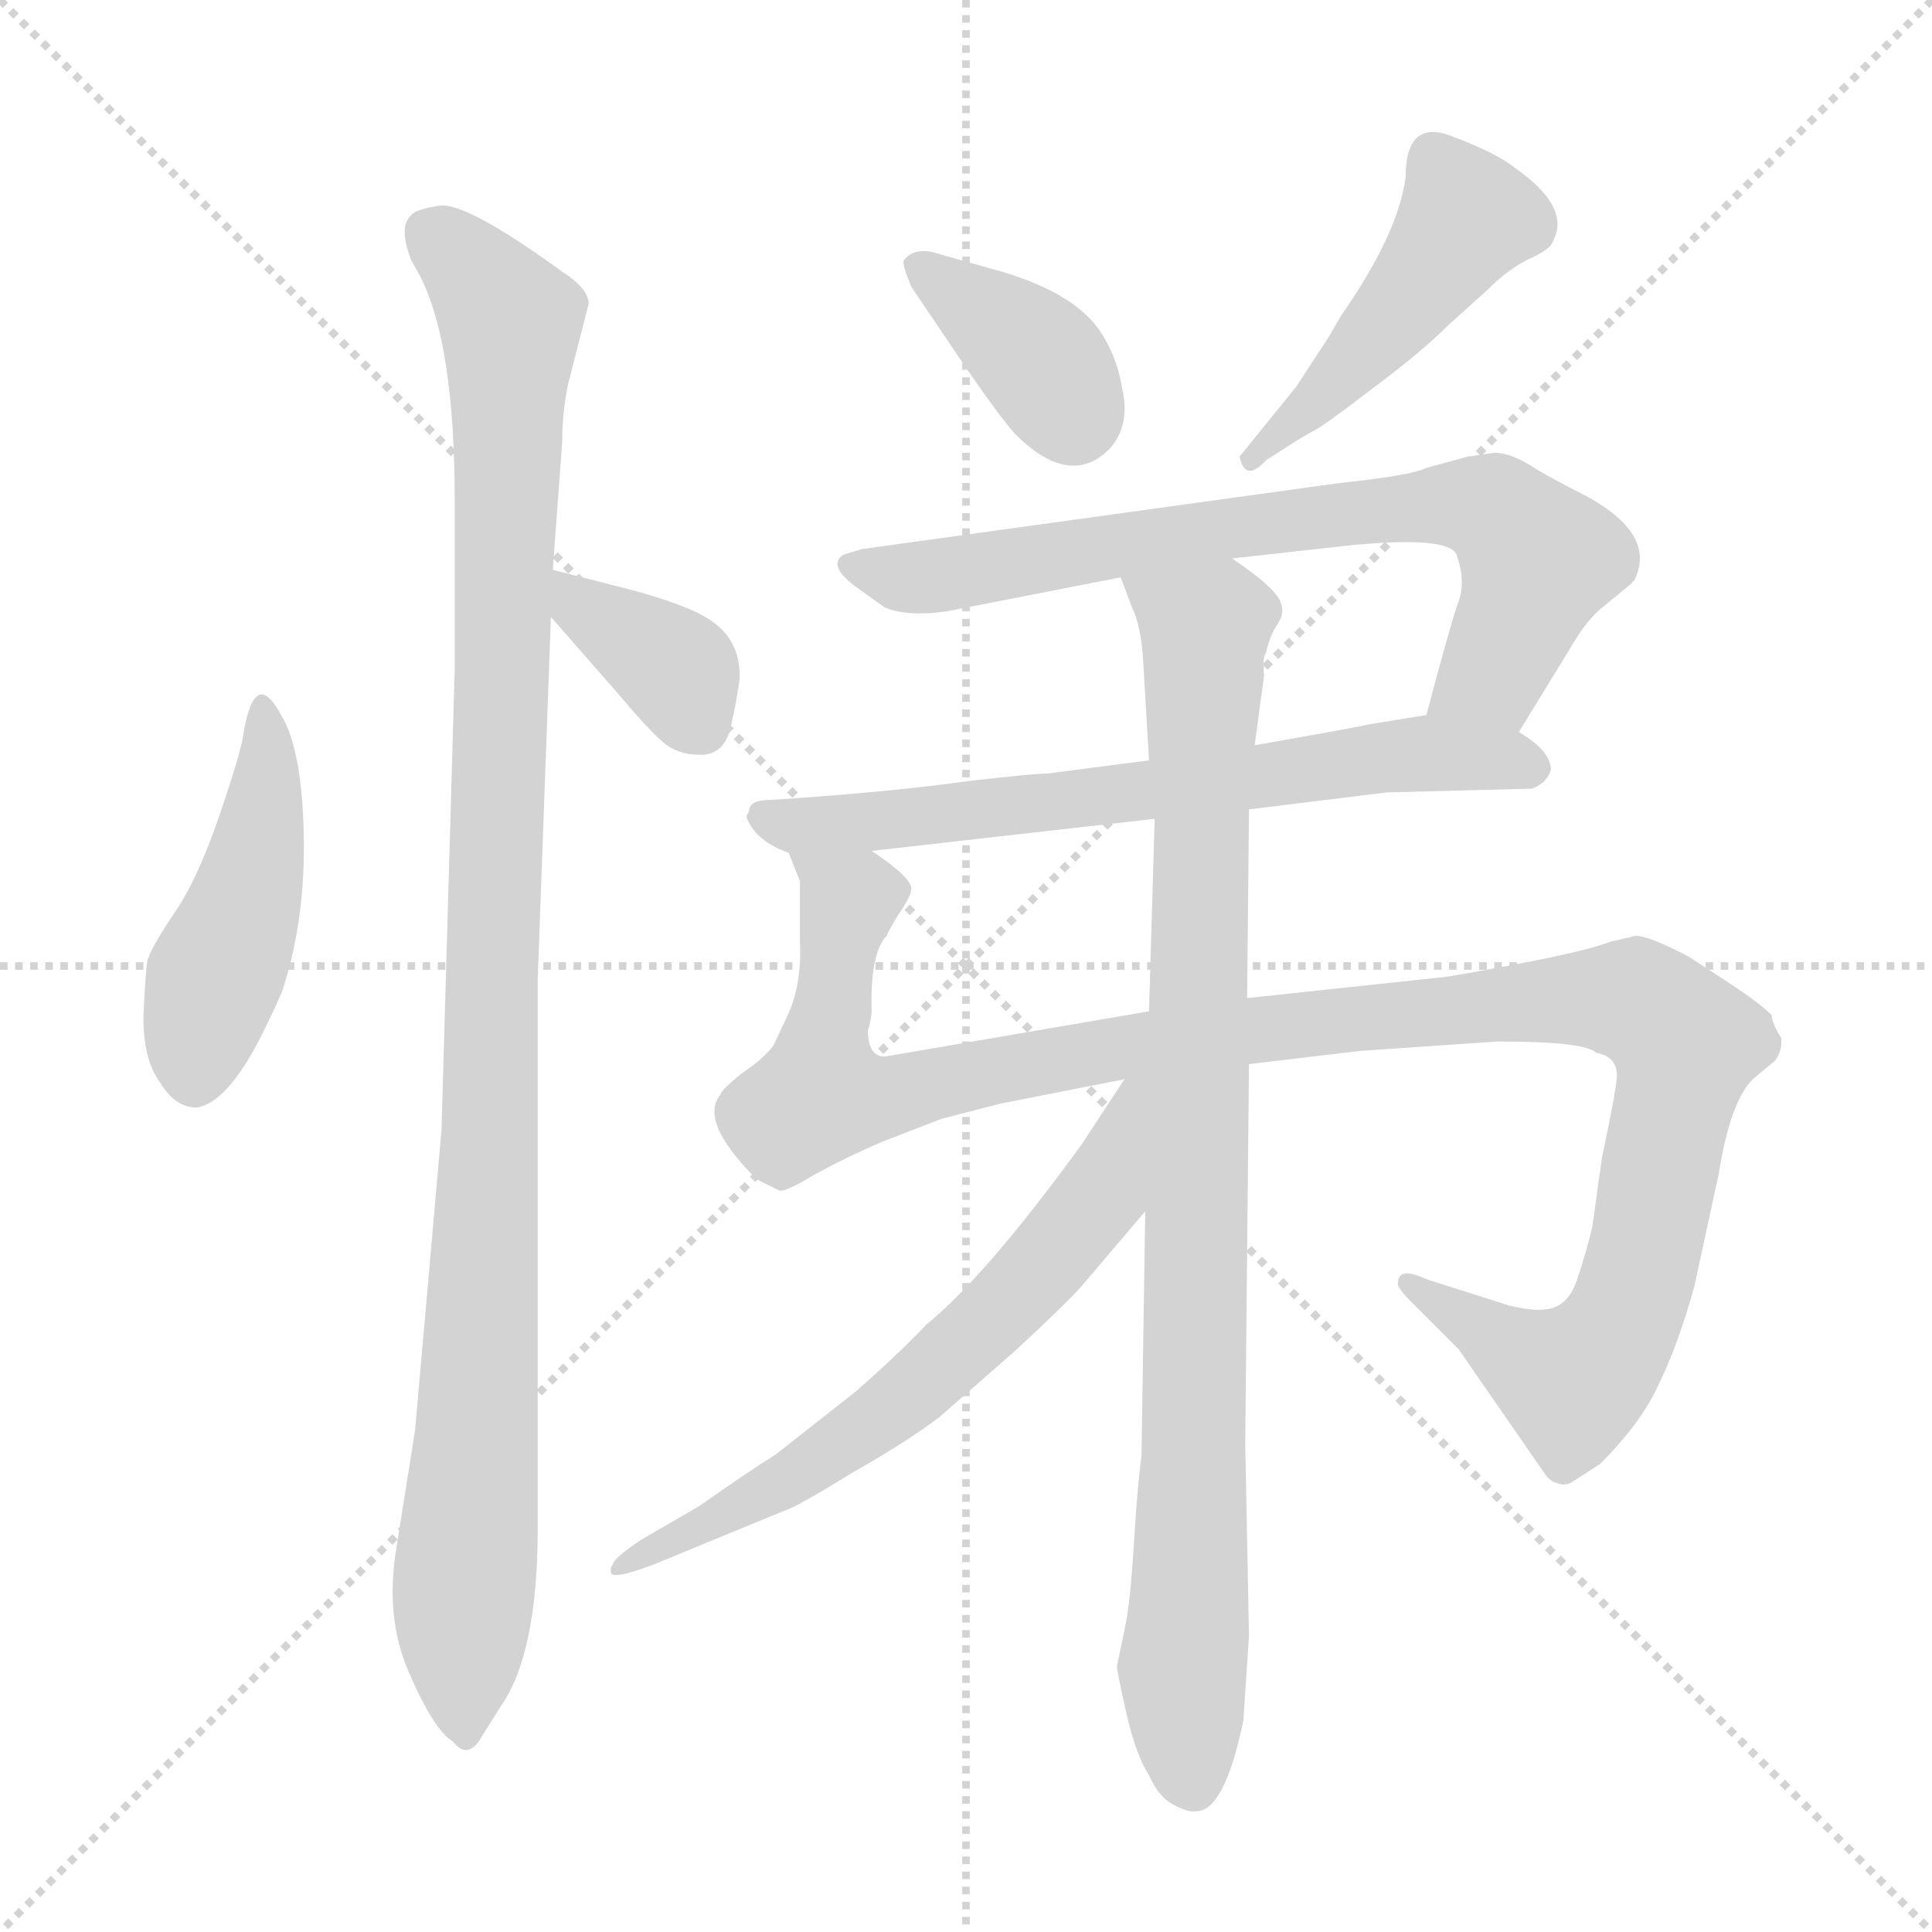 <svg xmlns="http://www.w3.org/2000/svg" version="1.1" viewBox="0 0 1024 1024">
  <g stroke="lightgray" stroke-dasharray="1,1" stroke-width="1" transform="scale(4, 4)">
    <line x1="0" y1="0" x2="256" y2="256" />
    <line x1="256" y1="0" x2="0" y2="256" />
    <line x1="128" y1="0" x2="128" y2="256" />
    <line x1="0" y1="128" x2="256" y2="128" />
  </g>
  <g transform="scale(1.0, -1.0) translate(0.0, -810.00)">
    <style type="text/css">
      
        @keyframes keyframes0 {
          from {
            stroke: blue;
            stroke-dashoffset: 454;
            stroke-width: 128;
          }
          60% {
            animation-timing-function: step-end;
            stroke: blue;
            stroke-dashoffset: 0;
            stroke-width: 128;
          }
          to {
            stroke: black;
            stroke-width: 1024;
          }
        }
        #make-me-a-hanzi-animation-0 {
          animation: keyframes0 0.619s both;
          animation-delay: 0s;
          animation-timing-function: linear;
        }
      
        @keyframes keyframes1 {
          from {
            stroke: blue;
            stroke-dashoffset: 1057;
            stroke-width: 128;
          }
          77% {
            animation-timing-function: step-end;
            stroke: blue;
            stroke-dashoffset: 0;
            stroke-width: 128;
          }
          to {
            stroke: black;
            stroke-width: 1024;
          }
        }
        #make-me-a-hanzi-animation-1 {
          animation: keyframes1 1.11s both;
          animation-delay: 0.619s;
          animation-timing-function: linear;
        }
      
        @keyframes keyframes2 {
          from {
            stroke: blue;
            stroke-dashoffset: 364;
            stroke-width: 128;
          }
          54% {
            animation-timing-function: step-end;
            stroke: blue;
            stroke-dashoffset: 0;
            stroke-width: 128;
          }
          to {
            stroke: black;
            stroke-width: 1024;
          }
        }
        #make-me-a-hanzi-animation-2 {
          animation: keyframes2 0.546s both;
          animation-delay: 1.73s;
          animation-timing-function: linear;
        }
      
        @keyframes keyframes3 {
          from {
            stroke: blue;
            stroke-dashoffset: 371;
            stroke-width: 128;
          }
          55% {
            animation-timing-function: step-end;
            stroke: blue;
            stroke-dashoffset: 0;
            stroke-width: 128;
          }
          to {
            stroke: black;
            stroke-width: 1024;
          }
        }
        #make-me-a-hanzi-animation-3 {
          animation: keyframes3 0.552s both;
          animation-delay: 2.276s;
          animation-timing-function: linear;
        }
      
        @keyframes keyframes4 {
          from {
            stroke: blue;
            stroke-dashoffset: 460;
            stroke-width: 128;
          }
          60% {
            animation-timing-function: step-end;
            stroke: blue;
            stroke-dashoffset: 0;
            stroke-width: 128;
          }
          to {
            stroke: black;
            stroke-width: 1024;
          }
        }
        #make-me-a-hanzi-animation-4 {
          animation: keyframes4 0.624s both;
          animation-delay: 2.828s;
          animation-timing-function: linear;
        }
      
        @keyframes keyframes5 {
          from {
            stroke: blue;
            stroke-dashoffset: 726;
            stroke-width: 128;
          }
          70% {
            animation-timing-function: step-end;
            stroke: blue;
            stroke-dashoffset: 0;
            stroke-width: 128;
          }
          to {
            stroke: black;
            stroke-width: 1024;
          }
        }
        #make-me-a-hanzi-animation-5 {
          animation: keyframes5 0.841s both;
          animation-delay: 3.452s;
          animation-timing-function: linear;
        }
      
        @keyframes keyframes6 {
          from {
            stroke: blue;
            stroke-dashoffset: 664;
            stroke-width: 128;
          }
          68% {
            animation-timing-function: step-end;
            stroke: blue;
            stroke-dashoffset: 0;
            stroke-width: 128;
          }
          to {
            stroke: black;
            stroke-width: 1024;
          }
        }
        #make-me-a-hanzi-animation-6 {
          animation: keyframes6 0.79s both;
          animation-delay: 4.293s;
          animation-timing-function: linear;
        }
      
        @keyframes keyframes7 {
          from {
            stroke: blue;
            stroke-dashoffset: 1156;
            stroke-width: 128;
          }
          79% {
            animation-timing-function: step-end;
            stroke: blue;
            stroke-dashoffset: 0;
            stroke-width: 128;
          }
          to {
            stroke: black;
            stroke-width: 1024;
          }
        }
        #make-me-a-hanzi-animation-7 {
          animation: keyframes7 1.191s both;
          animation-delay: 5.083s;
          animation-timing-function: linear;
        }
      
        @keyframes keyframes8 {
          from {
            stroke: blue;
            stroke-dashoffset: 912;
            stroke-width: 128;
          }
          75% {
            animation-timing-function: step-end;
            stroke: blue;
            stroke-dashoffset: 0;
            stroke-width: 128;
          }
          to {
            stroke: black;
            stroke-width: 1024;
          }
        }
        #make-me-a-hanzi-animation-8 {
          animation: keyframes8 0.992s both;
          animation-delay: 6.274s;
          animation-timing-function: linear;
        }
      
        @keyframes keyframes9 {
          from {
            stroke: blue;
            stroke-dashoffset: 642;
            stroke-width: 128;
          }
          68% {
            animation-timing-function: step-end;
            stroke: blue;
            stroke-dashoffset: 0;
            stroke-width: 128;
          }
          to {
            stroke: black;
            stroke-width: 1024;
          }
        }
        #make-me-a-hanzi-animation-9 {
          animation: keyframes9 0.772s both;
          animation-delay: 7.266s;
          animation-timing-function: linear;
        }
      
    </style>
    
      <path d="M 129 421 Q 128 412 116 377 Q 104 342 91 324 Q 79 306 78 300 Q 77 293 76 271 Q 76 248 85 236 Q 93 223 104 223 Q 120 225 138 260 Q 148 280 150 286 Q 162 323 161 368 Q 160 413 149 431 Q 135 457 129 421 Z" fill="lightgray" />
    
      <path d="M 301 606 L 312 649 Q 312 657 298 666 Q 247 703 233 701 Q 220 699 218 696 Q 211 690 218 672 L 223 663 Q 241 627 241 545 L 241 455 L 234 211 L 220 52 L 210 -11 Q 204 -48 217 -77 Q 230 -107 240 -113 Q 248 -123 255 -111 L 265 -95 Q 285 -67 285 0 L 285 291 L 292 483 L 293 508 L 298 576 Q 298 591 301 606 Z" fill="lightgray" />
    
      <path d="M 292 483 L 327 443 Q 343 424 351 417 Q 359 410 370 410 Q 385 409 388 428 Q 390 436 392 450 Q 393 473 372 484 Q 361 490 336 497 L 293 508 C 264 515 272 506 292 483 Z" fill="lightgray" />
    
      <path d="M 483 658 L 508 621 Q 529 590 538 580 Q 567 551 588 572 Q 599 584 595 603 Q 592 622 582 636 Q 568 655 531 666 L 499 675 Q 485 680 479 672 Q 478 670 483 658 Z" fill="lightgray" />
    
      <path d="M 687 605 L 657 568 Q 660 554 671 566 Q 691 579 695 581 Q 700 583 726 603 Q 753 623 768 638 L 788 656 Q 800 668 811 673 Q 822 678 823 682 Q 833 700 803 721 Q 793 729 769 738 Q 745 747 745 716 Q 741 686 711 643 L 704 631 L 687 605 Z" fill="lightgray" />
    
      <path d="M 805 422 L 832 466 Q 840 480 848 487 L 865 501 Q 865 502 866 502 Q 879 527 839 548 Q 821 557 810 564 Q 800 570 792 570 L 778 568 L 756 562 Q 748 558 710 554 L 457 519 L 447 516 Q 438 510 455 498 L 469 488 Q 481 483 502 486 L 594 504 L 653 514 L 716 521 Q 768 526 772 516 Q 777 502 773 491 Q 769 480 756 431 C 748 402 789 396 805 422 Z" fill="lightgray" />
    
      <path d="M 822 402 Q 822 412 805 422 C 786 436 786 436 756 431 L 725 426 Q 722 425 665 415 L 609 407 L 555 400 Q 548 400 513 396 Q 478 391 423 387 L 408 386 Q 397 386 397 380 Q 395 377 396 376 Q 401 364 418 358 L 462 359 L 612 376 L 662 381 L 735 390 L 812 392 Q 820 395 822 402 Z" fill="lightgray" />
    
      <path d="M 418 358 L 424 343 L 424 311 Q 425 289 418 273 L 410 256 Q 405 249 393 241 Q 382 232 382 230 Q 370 216 401 185 L 413 179 Q 416 178 431 187 Q 447 196 468 205 L 499 217 L 530 225 L 596 238 L 662 246 L 721 253 L 794 258 Q 840 258 846 252 Q 857 250 857 240 Q 857 234 849 196 L 844 160 Q 841 147 836 132 Q 831 117 819 116 Q 813 115 800 118 L 756 132 Q 741 139 741 130 Q 740 128 748 120 L 773 95 L 818 30 Q 821 25 825 24 Q 830 22 834 25 L 848 34 Q 870 56 879 76 Q 889 96 898 128 L 911 188 Q 917 226 929 238 L 941 248 Q 945 254 944 260 Q 939 268 939 272 Q 933 278 918 288 L 895 303 Q 874 314 867 314 L 854 311 Q 841 306 804 299 Q 767 292 764 292 L 661 281 L 609 274 L 469 250 Q 460 250 460 264 Q 461 266 462 273 Q 461 305 470 314 Q 470 315 476 325 Q 483 335 483 339 Q 483 345 462 359 C 440 380 412 387 418 358 Z" fill="lightgray" />
    
      <path d="M 594 504 L 600 488 Q 605 478 606 458 L 609 407 L 612 376 L 609 274 L 607 168 L 605 38 Q 603 24 601 -8 Q 599 -41 596 -54 L 592 -73 Q 592 -76 597 -98 Q 602 -120 609 -131 Q 614 -142 621 -146 Q 630 -151 634 -150 Q 649 -150 659 -102 L 662 -57 L 660 45 L 662 246 L 661 281 L 662 381 L 665 415 L 670 452 Q 669 462 671 464 Q 673 473 677 479 Q 681 485 679 490 Q 677 498 653 514 C 629 532 583 532 594 504 Z" fill="lightgray" />
    
      <path d="M 596 238 L 573 203 Q 522 133 491 108 Q 477 93 453 72 L 411 39 Q 398 31 371 12 L 340 -6 Q 325 -16 325 -19 Q 323 -21 324 -24 Q 326 -27 347 -19 L 415 9 Q 422 11 451 29 Q 481 46 498 59 L 538 94 Q 565 119 573 128 L 607 168 C 672 244 612 263 596 238 Z" fill="lightgray" />
    
    
      <clipPath id="make-me-a-hanzi-clip-0">
        <path d="M 129 421 Q 128 412 116 377 Q 104 342 91 324 Q 79 306 78 300 Q 77 293 76 271 Q 76 248 85 236 Q 93 223 104 223 Q 120 225 138 260 Q 148 280 150 286 Q 162 323 161 368 Q 160 413 149 431 Q 135 457 129 421 Z" />
      </clipPath>
      <path clip-path="url(#make-me-a-hanzi-clip-0)" d="M 137 430 L 142 414 L 139 375 L 131 335 L 109 278 L 103 238" fill="none" id="make-me-a-hanzi-animation-0" stroke-dasharray="326 652" stroke-linecap="round" />
    
      <clipPath id="make-me-a-hanzi-clip-1">
        <path d="M 301 606 L 312 649 Q 312 657 298 666 Q 247 703 233 701 Q 220 699 218 696 Q 211 690 218 672 L 223 663 Q 241 627 241 545 L 241 455 L 234 211 L 220 52 L 210 -11 Q 204 -48 217 -77 Q 230 -107 240 -113 Q 248 -123 255 -111 L 265 -95 Q 285 -67 285 0 L 285 291 L 292 483 L 293 508 L 298 576 Q 298 591 301 606 Z" />
      </clipPath>
      <path clip-path="url(#make-me-a-hanzi-clip-1)" d="M 230 686 L 271 637 L 246 -100" fill="none" id="make-me-a-hanzi-animation-1" stroke-dasharray="929 1858" stroke-linecap="round" />
    
      <clipPath id="make-me-a-hanzi-clip-2">
        <path d="M 292 483 L 327 443 Q 343 424 351 417 Q 359 410 370 410 Q 385 409 388 428 Q 390 436 392 450 Q 393 473 372 484 Q 361 490 336 497 L 293 508 C 264 515 272 506 292 483 Z" />
      </clipPath>
      <path clip-path="url(#make-me-a-hanzi-clip-2)" d="M 299 502 L 307 489 L 360 453 L 371 427" fill="none" id="make-me-a-hanzi-animation-2" stroke-dasharray="236 472" stroke-linecap="round" />
    
      <clipPath id="make-me-a-hanzi-clip-3">
        <path d="M 483 658 L 508 621 Q 529 590 538 580 Q 567 551 588 572 Q 599 584 595 603 Q 592 622 582 636 Q 568 655 531 666 L 499 675 Q 485 680 479 672 Q 478 670 483 658 Z" />
      </clipPath>
      <path clip-path="url(#make-me-a-hanzi-clip-3)" d="M 487 667 L 541 629 L 569 589" fill="none" id="make-me-a-hanzi-animation-3" stroke-dasharray="243 486" stroke-linecap="round" />
    
      <clipPath id="make-me-a-hanzi-clip-4">
        <path d="M 687 605 L 657 568 Q 660 554 671 566 Q 691 579 695 581 Q 700 583 726 603 Q 753 623 768 638 L 788 656 Q 800 668 811 673 Q 822 678 823 682 Q 833 700 803 721 Q 793 729 769 738 Q 745 747 745 716 Q 741 686 711 643 L 704 631 L 687 605 Z" />
      </clipPath>
      <path clip-path="url(#make-me-a-hanzi-clip-4)" d="M 761 726 L 777 695 L 772 686 L 710 609 L 676 575 L 665 572" fill="none" id="make-me-a-hanzi-animation-4" stroke-dasharray="332 664" stroke-linecap="round" />
    
      <clipPath id="make-me-a-hanzi-clip-5">
        <path d="M 805 422 L 832 466 Q 840 480 848 487 L 865 501 Q 865 502 866 502 Q 879 527 839 548 Q 821 557 810 564 Q 800 570 792 570 L 778 568 L 756 562 Q 748 558 710 554 L 457 519 L 447 516 Q 438 510 455 498 L 469 488 Q 481 483 502 486 L 594 504 L 653 514 L 716 521 Q 768 526 772 516 Q 777 502 773 491 Q 769 480 756 431 C 748 402 789 396 805 422 Z" />
      </clipPath>
      <path clip-path="url(#make-me-a-hanzi-clip-5)" d="M 454 509 L 494 504 L 594 522 L 779 543 L 798 535 L 815 510 L 791 454 L 764 441" fill="none" id="make-me-a-hanzi-animation-5" stroke-dasharray="598 1196" stroke-linecap="round" />
    
      <clipPath id="make-me-a-hanzi-clip-6">
        <path d="M 822 402 Q 822 412 805 422 C 786 436 786 436 756 431 L 725 426 Q 722 425 665 415 L 609 407 L 555 400 Q 548 400 513 396 Q 478 391 423 387 L 408 386 Q 397 386 397 380 Q 395 377 396 376 Q 401 364 418 358 L 462 359 L 612 376 L 662 381 L 735 390 L 812 392 Q 820 395 822 402 Z" />
      </clipPath>
      <path clip-path="url(#make-me-a-hanzi-clip-6)" d="M 406 376 L 425 372 L 558 384 L 736 410 L 811 403" fill="none" id="make-me-a-hanzi-animation-6" stroke-dasharray="536 1072" stroke-linecap="round" />
    
      <clipPath id="make-me-a-hanzi-clip-7">
        <path d="M 418 358 L 424 343 L 424 311 Q 425 289 418 273 L 410 256 Q 405 249 393 241 Q 382 232 382 230 Q 370 216 401 185 L 413 179 Q 416 178 431 187 Q 447 196 468 205 L 499 217 L 530 225 L 596 238 L 662 246 L 721 253 L 794 258 Q 840 258 846 252 Q 857 250 857 240 Q 857 234 849 196 L 844 160 Q 841 147 836 132 Q 831 117 819 116 Q 813 115 800 118 L 756 132 Q 741 139 741 130 Q 740 128 748 120 L 773 95 L 818 30 Q 821 25 825 24 Q 830 22 834 25 L 848 34 Q 870 56 879 76 Q 889 96 898 128 L 911 188 Q 917 226 929 238 L 941 248 Q 945 254 944 260 Q 939 268 939 272 Q 933 278 918 288 L 895 303 Q 874 314 867 314 L 854 311 Q 841 306 804 299 Q 767 292 764 292 L 661 281 L 609 274 L 469 250 Q 460 250 460 264 Q 461 266 462 273 Q 461 305 470 314 Q 470 315 476 325 Q 483 335 483 339 Q 483 345 462 359 C 440 380 412 387 418 358 Z" />
      </clipPath>
      <path clip-path="url(#make-me-a-hanzi-clip-7)" d="M 425 357 L 450 332 L 435 230 L 465 228 L 604 257 L 797 279 L 866 280 L 882 270 L 893 257 L 891 239 L 871 142 L 845 88 L 834 78 L 823 82 L 749 128" fill="none" id="make-me-a-hanzi-animation-7" stroke-dasharray="1028 2056" stroke-linecap="round" />
    
      <clipPath id="make-me-a-hanzi-clip-8">
        <path d="M 594 504 L 600 488 Q 605 478 606 458 L 609 407 L 612 376 L 609 274 L 607 168 L 605 38 Q 603 24 601 -8 Q 599 -41 596 -54 L 592 -73 Q 592 -76 597 -98 Q 602 -120 609 -131 Q 614 -142 621 -146 Q 630 -151 634 -150 Q 649 -150 659 -102 L 662 -57 L 660 45 L 662 246 L 661 281 L 662 381 L 665 415 L 670 452 Q 669 462 671 464 Q 673 473 677 479 Q 681 485 679 490 Q 677 498 653 514 C 629 532 583 532 594 504 Z" />
      </clipPath>
      <path clip-path="url(#make-me-a-hanzi-clip-8)" d="M 602 502 L 639 477 L 627 -77 L 632 -134" fill="none" id="make-me-a-hanzi-animation-8" stroke-dasharray="784 1568" stroke-linecap="round" />
    
      <clipPath id="make-me-a-hanzi-clip-9">
        <path d="M 596 238 L 573 203 Q 522 133 491 108 Q 477 93 453 72 L 411 39 Q 398 31 371 12 L 340 -6 Q 325 -16 325 -19 Q 323 -21 324 -24 Q 326 -27 347 -19 L 415 9 Q 422 11 451 29 Q 481 46 498 59 L 538 94 Q 565 119 573 128 L 607 168 C 672 244 612 263 596 238 Z" />
      </clipPath>
      <path clip-path="url(#make-me-a-hanzi-clip-9)" d="M 603 232 L 577 168 L 500 87 L 435 36 L 327 -22" fill="none" id="make-me-a-hanzi-animation-9" stroke-dasharray="514 1028" stroke-linecap="round" />
    
  </g>
</svg>